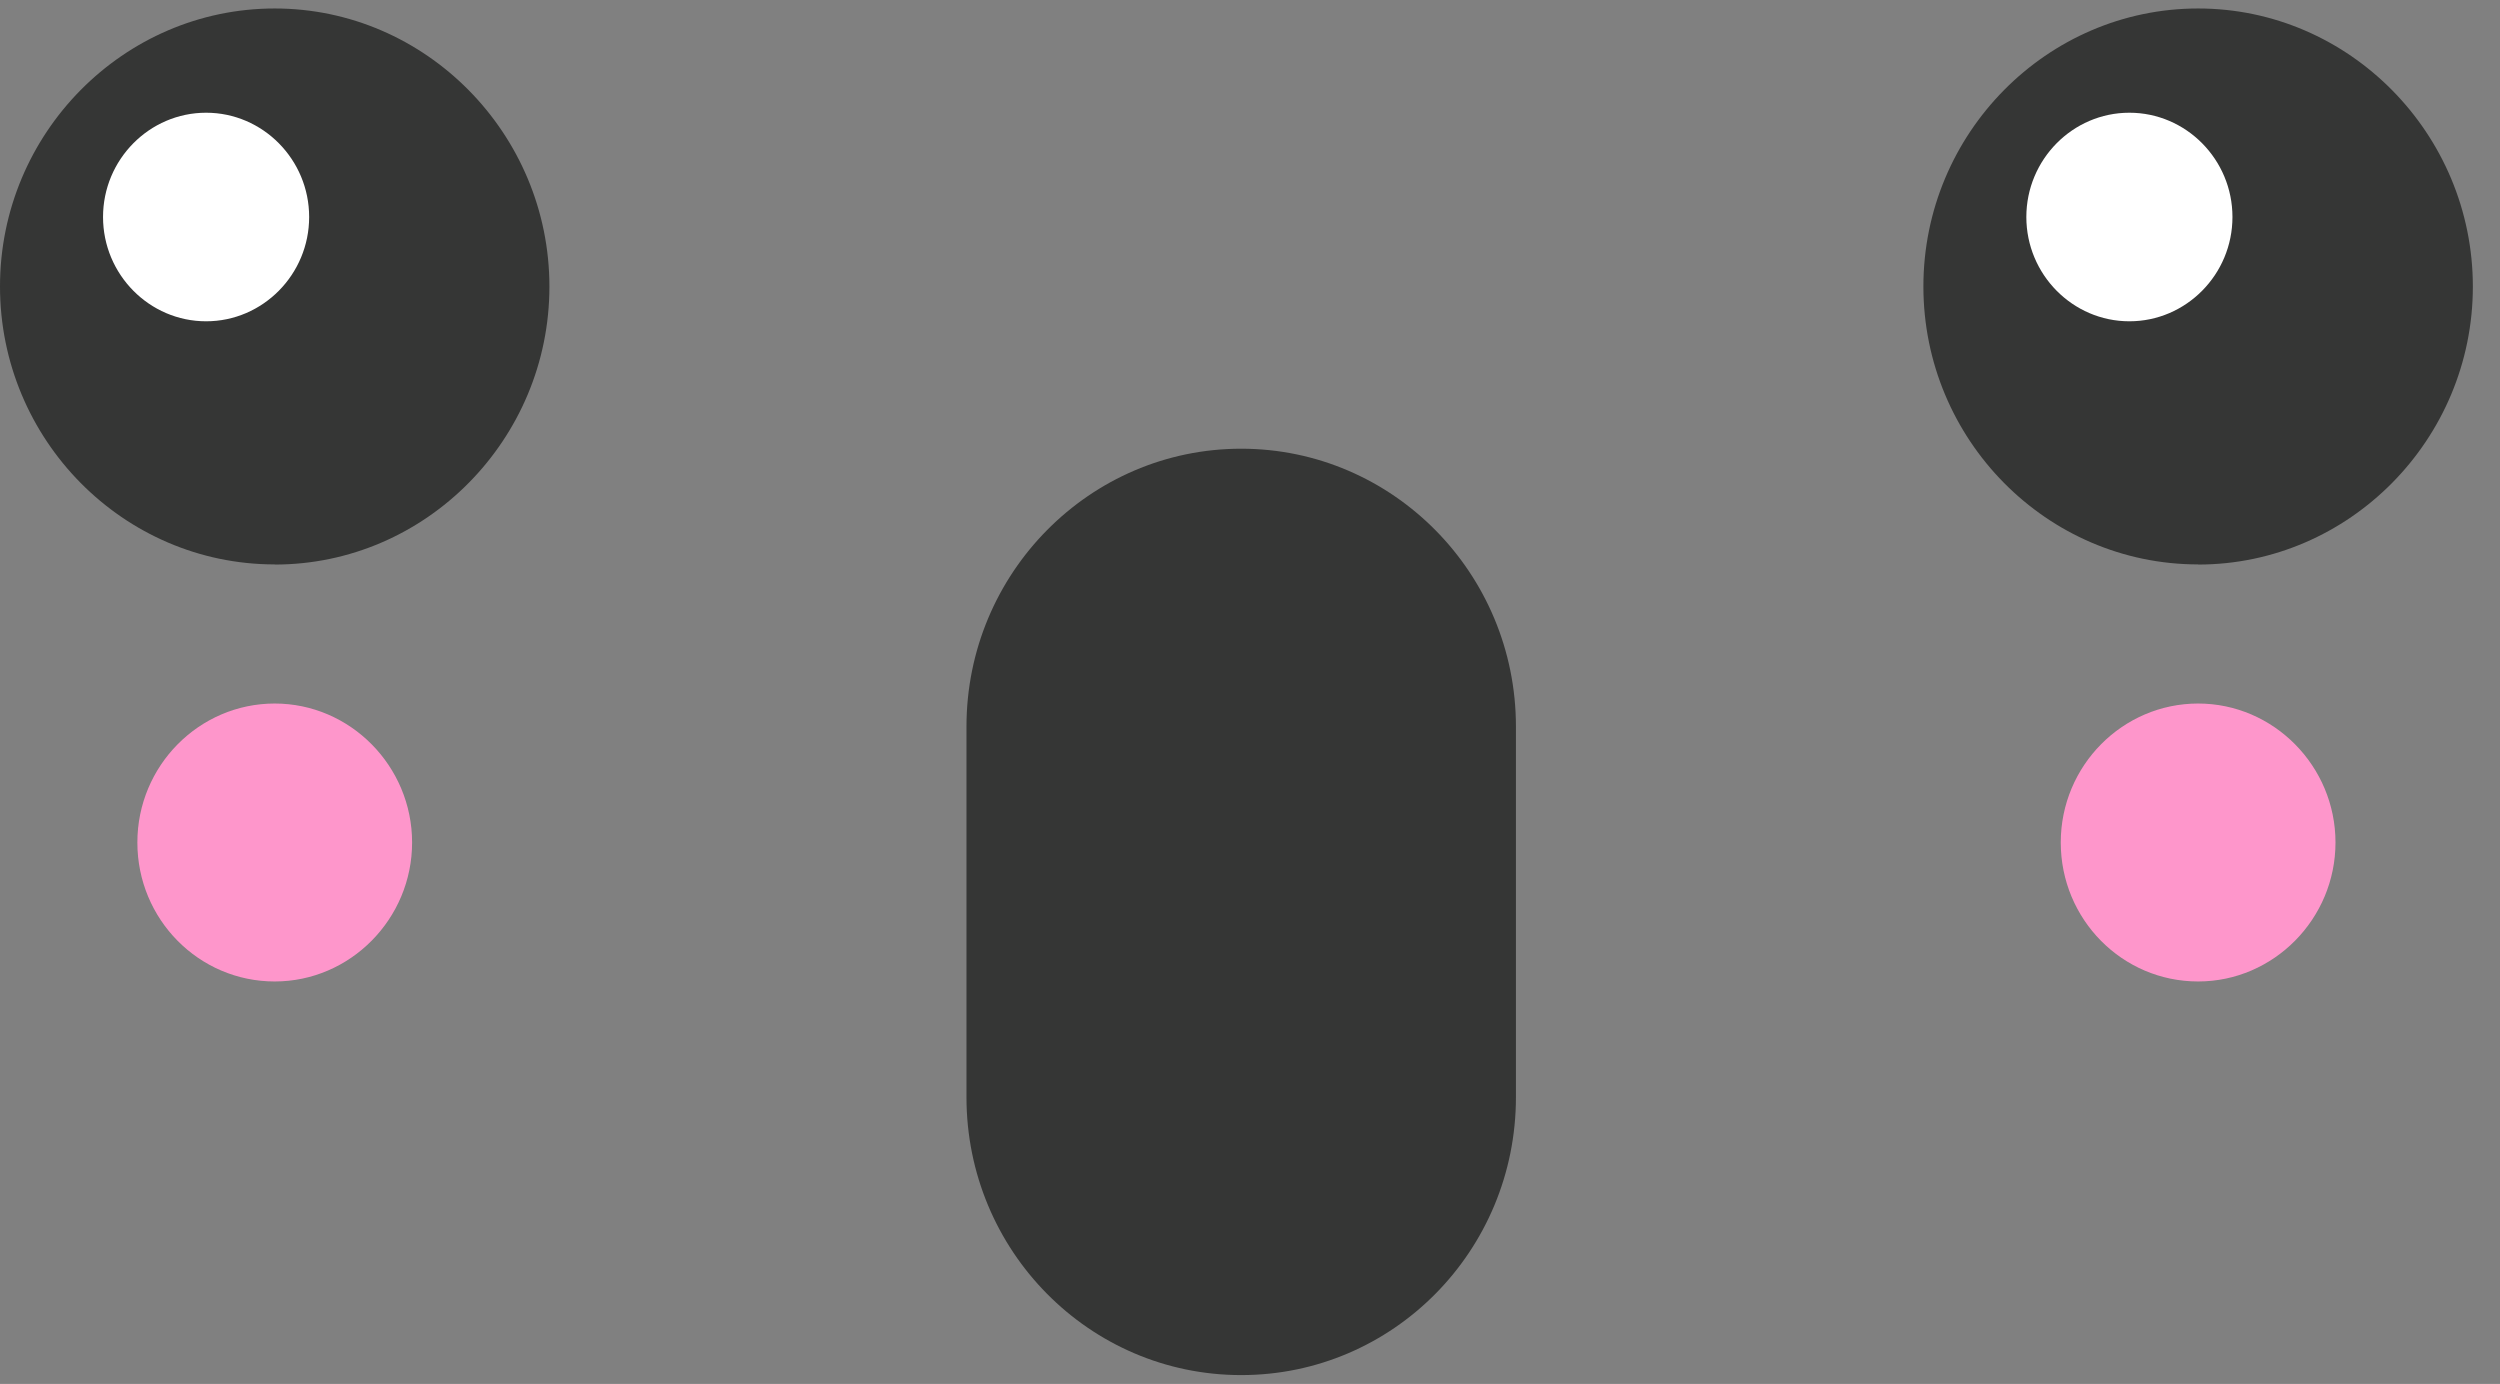 <svg width="56" height="31" viewBox="0 0 56 31" fill="none" xmlns="http://www.w3.org/2000/svg">
<rect x="0" y="0" width="56" height="31" fill="#808080" stroke="none"/>
<g clip-path="url(#clip0_159_604)">
<path d="M33.957 24.576C33.957 28.019 31.203 30.802 27.803 30.802C24.403 30.802 21.649 28.016 21.649 24.576V16.277C21.649 12.837 24.412 10.051 27.803 10.051C31.194 10.051 33.957 12.837 33.957 16.277V24.576Z" fill="#353635"/>
<path fill-rule="evenodd" clip-rule="evenodd" d="M6.154 12.646C9.539 12.646 12.307 9.842 12.307 6.42C12.307 2.997 9.539 0.19 6.154 0.19C2.768 0.19 0 2.986 0 6.417C0 9.848 2.763 12.643 6.154 12.643V12.646Z" fill="#353635"/>
<path fill-rule="evenodd" clip-rule="evenodd" d="M4.617 7.197C5.888 7.197 6.925 6.147 6.925 4.861C6.925 3.575 5.888 2.525 4.617 2.525C3.345 2.525 2.308 3.575 2.308 4.861C2.308 6.147 3.345 7.197 4.617 7.197Z" fill="white"/>
<path fill-rule="evenodd" clip-rule="evenodd" d="M49.238 12.646C52.624 12.646 55.392 9.842 55.392 6.42C55.392 2.997 52.624 0.19 49.238 0.19C45.853 0.19 43.084 2.986 43.084 6.417C43.084 9.848 45.847 12.643 49.238 12.643V12.646Z" fill="#353635"/>
<path fill-rule="evenodd" clip-rule="evenodd" d="M47.698 7.197C48.97 7.197 50.007 6.147 50.007 4.861C50.007 3.575 48.97 2.525 47.698 2.525C46.427 2.525 45.39 3.575 45.39 4.861C45.39 6.147 46.427 7.197 47.698 7.197Z" fill="white"/>
<path fill-rule="evenodd" clip-rule="evenodd" d="M49.238 21.985C50.929 21.985 52.315 20.583 52.315 18.872C52.315 17.161 50.929 15.759 49.238 15.759C47.547 15.759 46.161 17.152 46.161 18.872C46.161 20.592 47.538 21.985 49.238 21.985Z" fill="#FE96CB"/>
<path fill-rule="evenodd" clip-rule="evenodd" d="M6.154 21.985C7.845 21.985 9.231 20.583 9.231 18.872C9.231 17.161 7.845 15.759 6.154 15.759C4.462 15.759 3.077 17.152 3.077 18.872C3.077 20.592 4.454 21.985 6.154 21.985Z" fill="#FE96CB"/>
</g>
<defs>
<clipPath id="clip0_159_604">
<rect width="55.392" height="30.611" fill="white" transform="translate(0 0.19)"/>
</clipPath>
</defs>
</svg>
